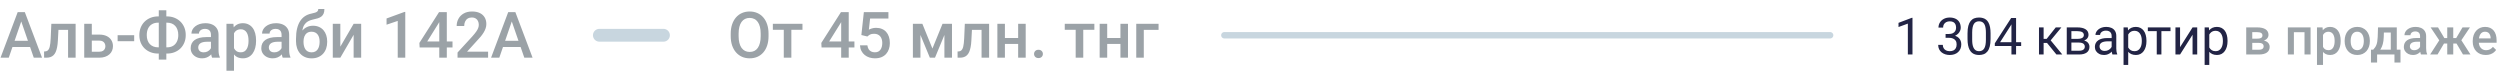 <svg width="780" height="23" viewBox="0 0 780 23" fill="none" xmlns="http://www.w3.org/2000/svg">
<path d="M187 11H207" stroke="#C8D6DF" stroke-width="4" stroke-linecap="round"/>
<path d="M382 11H571" stroke="#C8D6DF" stroke-width="2" stroke-linecap="round"/>
<path d="M6.982 5.676L2.734 18H0.166L5.518 3.781H7.158L6.982 5.676ZM10.537 18L6.279 5.676L6.094 3.781H7.744L13.115 18H10.537ZM10.332 12.727V14.67H2.598V12.727H10.332ZM21.748 7.434V9.309H16.592V7.434H21.748ZM23.594 7.434V18H21.24V7.434H23.594ZM16.016 7.434H18.34L18.057 12.658C18.018 13.433 17.939 14.117 17.822 14.709C17.712 15.295 17.562 15.8 17.373 16.223C17.184 16.639 16.953 16.978 16.68 17.238C16.406 17.499 16.087 17.691 15.723 17.814C15.358 17.938 14.948 18 14.492 18H13.76L13.75 16.066L14.121 16.037C14.362 16.018 14.57 15.956 14.746 15.852C14.922 15.741 15.072 15.585 15.195 15.383C15.325 15.181 15.43 14.921 15.508 14.602C15.592 14.283 15.658 13.905 15.703 13.469C15.755 13.033 15.794 12.525 15.82 11.945L16.016 7.434ZM27.842 10.793H30.957C31.869 10.793 32.643 10.946 33.281 11.252C33.919 11.558 34.404 11.984 34.736 12.531C35.075 13.072 35.244 13.69 35.244 14.387C35.244 14.901 35.15 15.38 34.961 15.822C34.772 16.259 34.492 16.639 34.121 16.965C33.757 17.29 33.307 17.544 32.773 17.727C32.246 17.909 31.641 18 30.957 18H26.279V7.434H28.643V16.135H30.957C31.426 16.135 31.8 16.053 32.08 15.891C32.36 15.728 32.562 15.516 32.685 15.256C32.816 14.995 32.881 14.719 32.881 14.426C32.881 14.126 32.816 13.843 32.685 13.576C32.562 13.309 32.36 13.091 32.08 12.922C31.8 12.753 31.426 12.668 30.957 12.668H27.842V10.793ZM41.865 10.988V12.863H36.699V10.988H41.865ZM49.316 5.119H52.109C52.949 5.119 53.721 5.259 54.424 5.539C55.133 5.819 55.752 6.216 56.279 6.73C56.807 7.238 57.217 7.85 57.51 8.566C57.803 9.276 57.949 10.067 57.949 10.94C57.949 11.799 57.803 12.583 57.51 13.293C57.217 14.003 56.807 14.615 56.279 15.129C55.752 15.637 55.133 16.027 54.424 16.301C53.721 16.574 52.949 16.711 52.109 16.711H49.316C48.483 16.711 47.712 16.574 47.002 16.301C46.292 16.027 45.671 15.637 45.137 15.129C44.609 14.621 44.199 14.016 43.906 13.312C43.62 12.603 43.477 11.818 43.477 10.959C43.477 10.087 43.62 9.296 43.906 8.586C44.199 7.87 44.609 7.255 45.137 6.74C45.671 6.219 46.292 5.819 47.002 5.539C47.712 5.259 48.483 5.119 49.316 5.119ZM49.316 7.072C48.587 7.072 47.959 7.229 47.432 7.541C46.904 7.847 46.497 8.29 46.211 8.869C45.931 9.449 45.791 10.145 45.791 10.959C45.791 11.558 45.872 12.092 46.035 12.56C46.198 13.029 46.432 13.426 46.738 13.752C47.044 14.078 47.415 14.328 47.852 14.504C48.288 14.68 48.776 14.768 49.316 14.768H52.129C52.852 14.768 53.473 14.615 53.994 14.309C54.515 13.996 54.915 13.553 55.195 12.98C55.482 12.408 55.625 11.727 55.625 10.94C55.625 10.334 55.544 9.794 55.381 9.318C55.225 8.837 54.993 8.43 54.688 8.098C54.388 7.766 54.023 7.512 53.594 7.336C53.164 7.16 52.676 7.072 52.129 7.072H49.316ZM51.895 3.195V18.586H49.541V3.195H51.895ZM65.82 15.881V10.842C65.82 10.464 65.752 10.139 65.615 9.865C65.478 9.592 65.27 9.38 64.99 9.23C64.717 9.081 64.372 9.006 63.955 9.006C63.571 9.006 63.239 9.071 62.959 9.201C62.679 9.331 62.461 9.507 62.305 9.729C62.148 9.95 62.07 10.2 62.07 10.48H59.727C59.727 10.064 59.828 9.66 60.029 9.27C60.231 8.879 60.524 8.531 60.908 8.225C61.292 7.919 61.751 7.678 62.285 7.502C62.819 7.326 63.418 7.238 64.082 7.238C64.876 7.238 65.579 7.372 66.191 7.639C66.81 7.906 67.295 8.309 67.647 8.85C68.005 9.383 68.184 10.054 68.184 10.861V15.559C68.184 16.04 68.216 16.473 68.281 16.857C68.353 17.235 68.454 17.564 68.584 17.844V18H66.172C66.061 17.746 65.973 17.424 65.908 17.033C65.85 16.636 65.82 16.252 65.82 15.881ZM66.162 11.574L66.182 13.029H64.492C64.056 13.029 63.672 13.072 63.34 13.156C63.008 13.234 62.731 13.352 62.51 13.508C62.288 13.664 62.122 13.853 62.012 14.074C61.901 14.296 61.846 14.546 61.846 14.826C61.846 15.106 61.911 15.363 62.041 15.598C62.171 15.825 62.36 16.005 62.607 16.135C62.861 16.265 63.167 16.33 63.525 16.33C64.007 16.33 64.427 16.232 64.785 16.037C65.15 15.835 65.436 15.591 65.644 15.305C65.853 15.012 65.963 14.735 65.977 14.475L66.738 15.52C66.66 15.787 66.527 16.073 66.338 16.379C66.149 16.685 65.902 16.978 65.596 17.258C65.296 17.531 64.935 17.756 64.512 17.932C64.095 18.107 63.613 18.195 63.066 18.195C62.376 18.195 61.761 18.059 61.221 17.785C60.68 17.505 60.257 17.131 59.951 16.662C59.645 16.187 59.492 15.65 59.492 15.051C59.492 14.491 59.596 13.996 59.805 13.566C60.02 13.13 60.332 12.766 60.742 12.473C61.159 12.18 61.667 11.958 62.266 11.809C62.865 11.652 63.548 11.574 64.316 11.574H66.162ZM73.008 9.465V22.062H70.654V7.434H72.822L73.008 9.465ZM79.893 12.619V12.824C79.893 13.592 79.801 14.305 79.619 14.963C79.443 15.614 79.18 16.184 78.828 16.672C78.483 17.154 78.057 17.528 77.549 17.795C77.041 18.062 76.455 18.195 75.791 18.195C75.133 18.195 74.557 18.075 74.062 17.834C73.574 17.587 73.161 17.238 72.822 16.789C72.484 16.34 72.21 15.812 72.002 15.207C71.8 14.595 71.657 13.925 71.572 13.195V12.404C71.657 11.63 71.8 10.926 72.002 10.295C72.21 9.663 72.484 9.12 72.822 8.664C73.161 8.208 73.574 7.857 74.062 7.609C74.551 7.362 75.12 7.238 75.772 7.238C76.436 7.238 77.025 7.368 77.539 7.629C78.053 7.883 78.486 8.247 78.838 8.723C79.189 9.191 79.453 9.758 79.629 10.422C79.805 11.079 79.893 11.812 79.893 12.619ZM77.539 12.824V12.619C77.539 12.131 77.493 11.678 77.402 11.262C77.311 10.838 77.168 10.467 76.973 10.148C76.777 9.829 76.527 9.582 76.221 9.406C75.921 9.224 75.56 9.133 75.137 9.133C74.72 9.133 74.362 9.204 74.062 9.348C73.763 9.484 73.512 9.676 73.311 9.924C73.109 10.171 72.953 10.461 72.842 10.793C72.731 11.118 72.653 11.473 72.607 11.857V13.752C72.686 14.221 72.819 14.65 73.008 15.041C73.197 15.432 73.463 15.744 73.809 15.979C74.16 16.206 74.609 16.32 75.156 16.32C75.579 16.32 75.941 16.229 76.24 16.047C76.54 15.865 76.784 15.614 76.973 15.295C77.168 14.969 77.311 14.595 77.402 14.172C77.493 13.749 77.539 13.3 77.539 12.824ZM87.852 15.881V10.842C87.852 10.464 87.783 10.139 87.647 9.865C87.51 9.592 87.301 9.38 87.022 9.23C86.748 9.081 86.403 9.006 85.986 9.006C85.602 9.006 85.27 9.071 84.99 9.201C84.71 9.331 84.492 9.507 84.336 9.729C84.18 9.95 84.102 10.2 84.102 10.48H81.758C81.758 10.064 81.859 9.66 82.061 9.27C82.262 8.879 82.555 8.531 82.939 8.225C83.324 7.919 83.783 7.678 84.316 7.502C84.85 7.326 85.449 7.238 86.113 7.238C86.908 7.238 87.611 7.372 88.223 7.639C88.841 7.906 89.326 8.309 89.678 8.85C90.036 9.383 90.215 10.054 90.215 10.861V15.559C90.215 16.04 90.247 16.473 90.312 16.857C90.384 17.235 90.485 17.564 90.615 17.844V18H88.203C88.092 17.746 88.005 17.424 87.939 17.033C87.881 16.636 87.852 16.252 87.852 15.881ZM88.193 11.574L88.213 13.029H86.523C86.087 13.029 85.703 13.072 85.371 13.156C85.039 13.234 84.762 13.352 84.541 13.508C84.32 13.664 84.154 13.853 84.043 14.074C83.932 14.296 83.877 14.546 83.877 14.826C83.877 15.106 83.942 15.363 84.072 15.598C84.203 15.825 84.391 16.005 84.639 16.135C84.893 16.265 85.199 16.33 85.557 16.33C86.038 16.33 86.458 16.232 86.816 16.037C87.181 15.835 87.467 15.591 87.676 15.305C87.884 15.012 87.995 14.735 88.008 14.475L88.769 15.52C88.691 15.787 88.558 16.073 88.369 16.379C88.18 16.685 87.933 16.978 87.627 17.258C87.328 17.531 86.966 17.756 86.543 17.932C86.126 18.107 85.644 18.195 85.098 18.195C84.408 18.195 83.792 18.059 83.252 17.785C82.712 17.505 82.288 17.131 81.982 16.662C81.676 16.187 81.523 15.65 81.523 15.051C81.523 14.491 81.628 13.996 81.836 13.566C82.051 13.13 82.363 12.766 82.773 12.473C83.19 12.18 83.698 11.958 84.297 11.809C84.896 11.652 85.579 11.574 86.348 11.574H88.193ZM99.307 2.805H101.211C101.211 3.384 101.13 3.863 100.967 4.24C100.811 4.611 100.576 4.917 100.264 5.158C99.958 5.393 99.577 5.581 99.121 5.725C98.672 5.868 98.151 5.998 97.559 6.115C97.012 6.232 96.517 6.418 96.074 6.672C95.638 6.919 95.27 7.268 94.971 7.717C94.678 8.16 94.466 8.729 94.336 9.426C94.206 10.122 94.167 10.972 94.219 11.975V12.639L92.353 12.805V12.141C92.353 10.897 92.467 9.813 92.695 8.889C92.923 7.964 93.245 7.186 93.662 6.555C94.085 5.917 94.587 5.409 95.166 5.031C95.752 4.654 96.403 4.393 97.119 4.25C97.607 4.146 98.014 4.042 98.34 3.938C98.665 3.827 98.906 3.687 99.062 3.518C99.225 3.342 99.307 3.104 99.307 2.805ZM97.656 8.029C98.359 8.029 98.984 8.153 99.531 8.4C100.078 8.641 100.54 8.98 100.918 9.416C101.296 9.852 101.582 10.367 101.777 10.959C101.979 11.551 102.08 12.196 102.08 12.893V13.107C102.08 13.837 101.973 14.51 101.758 15.129C101.543 15.747 101.227 16.288 100.811 16.75C100.394 17.206 99.883 17.564 99.277 17.824C98.678 18.078 97.992 18.205 97.217 18.205C96.449 18.205 95.762 18.072 95.156 17.805C94.551 17.538 94.04 17.167 93.623 16.691C93.206 16.21 92.891 15.646 92.676 15.002C92.461 14.357 92.353 13.654 92.353 12.893V12.678C92.347 12.541 92.383 12.408 92.461 12.277C92.546 12.147 92.647 12.007 92.764 11.857C92.881 11.708 92.985 11.535 93.076 11.34C93.402 10.682 93.786 10.106 94.228 9.611C94.671 9.117 95.176 8.729 95.742 8.449C96.315 8.169 96.953 8.029 97.656 8.029ZM97.197 9.895C96.611 9.895 96.133 10.034 95.762 10.315C95.397 10.588 95.127 10.953 94.951 11.408C94.782 11.864 94.697 12.359 94.697 12.893V13.107C94.697 13.544 94.746 13.957 94.844 14.348C94.941 14.738 95.088 15.083 95.283 15.383C95.485 15.676 95.745 15.907 96.064 16.076C96.39 16.245 96.774 16.33 97.217 16.33C97.666 16.33 98.047 16.245 98.359 16.076C98.678 15.907 98.936 15.676 99.131 15.383C99.333 15.083 99.479 14.738 99.57 14.348C99.668 13.957 99.717 13.544 99.717 13.107V12.893C99.717 12.489 99.668 12.108 99.57 11.75C99.479 11.392 99.333 11.076 99.131 10.803C98.929 10.523 98.669 10.301 98.35 10.139C98.031 9.976 97.647 9.895 97.197 9.895ZM106.182 14.562L110.332 7.434H112.686V18H110.332V10.861L106.182 18H103.828V7.434H106.182V14.562ZM126.445 3.732V18H124.092V6.525L120.605 7.707V5.764L126.162 3.732H126.445ZM141.182 12.932V14.807H130.928L130.85 13.391L136.982 3.781H138.867L136.826 7.277L133.301 12.932H141.182ZM139.404 3.781V18H137.051V3.781H139.404ZM152.285 16.125V18H142.754V16.389L147.383 11.34C147.891 10.767 148.291 10.272 148.584 9.855C148.877 9.439 149.082 9.064 149.199 8.732C149.323 8.394 149.385 8.065 149.385 7.746C149.385 7.297 149.3 6.903 149.131 6.564C148.968 6.219 148.727 5.949 148.408 5.754C148.089 5.552 147.702 5.451 147.246 5.451C146.719 5.451 146.276 5.565 145.918 5.793C145.56 6.021 145.29 6.337 145.107 6.74C144.925 7.137 144.834 7.593 144.834 8.107H142.48C142.48 7.281 142.669 6.525 143.047 5.842C143.424 5.152 143.971 4.605 144.688 4.201C145.404 3.791 146.266 3.586 147.275 3.586C148.226 3.586 149.033 3.745 149.697 4.064C150.361 4.383 150.866 4.836 151.211 5.422C151.562 6.008 151.738 6.701 151.738 7.502C151.738 7.945 151.667 8.384 151.523 8.82C151.38 9.257 151.175 9.693 150.908 10.129C150.648 10.559 150.339 10.992 149.98 11.428C149.622 11.857 149.229 12.294 148.799 12.736L145.723 16.125H152.285ZM160.029 5.676L155.781 18H153.213L158.564 3.781H160.205L160.029 5.676ZM163.584 18L159.326 5.676L159.141 3.781H160.791L166.162 18H163.584ZM163.379 12.727V14.67H155.645V12.727H163.379Z" fill="#9BA2A7"/>
<path d="M239.783 10.5V11.281C239.783 12.355 239.643 13.319 239.363 14.172C239.083 15.025 238.683 15.751 238.162 16.35C237.648 16.949 237.029 17.408 236.307 17.727C235.584 18.039 234.783 18.195 233.904 18.195C233.032 18.195 232.234 18.039 231.512 17.727C230.796 17.408 230.174 16.949 229.646 16.35C229.119 15.751 228.709 15.025 228.416 14.172C228.13 13.319 227.986 12.355 227.986 11.281V10.5C227.986 9.426 228.13 8.465 228.416 7.619C228.702 6.766 229.106 6.04 229.627 5.441C230.154 4.836 230.776 4.377 231.492 4.064C232.215 3.745 233.012 3.586 233.885 3.586C234.764 3.586 235.564 3.745 236.287 4.064C237.01 4.377 237.632 4.836 238.152 5.441C238.673 6.04 239.074 6.766 239.354 7.619C239.64 8.465 239.783 9.426 239.783 10.5ZM237.332 11.281V10.48C237.332 9.686 237.254 8.986 237.098 8.381C236.948 7.769 236.723 7.258 236.424 6.848C236.131 6.431 235.77 6.118 235.34 5.91C234.91 5.695 234.425 5.588 233.885 5.588C233.344 5.588 232.863 5.695 232.439 5.91C232.016 6.118 231.655 6.431 231.355 6.848C231.062 7.258 230.838 7.769 230.682 8.381C230.525 8.986 230.447 9.686 230.447 10.48V11.281C230.447 12.075 230.525 12.779 230.682 13.391C230.838 14.003 231.066 14.52 231.365 14.943C231.671 15.36 232.036 15.676 232.459 15.891C232.882 16.099 233.364 16.203 233.904 16.203C234.451 16.203 234.936 16.099 235.359 15.891C235.783 15.676 236.141 15.36 236.434 14.943C236.727 14.52 236.948 14.003 237.098 13.391C237.254 12.779 237.332 12.075 237.332 11.281ZM246.902 7.434V18H244.539V7.434H246.902ZM250.369 7.434V9.289H241.131V7.434H250.369ZM266.58 12.932V14.807H256.326L256.248 13.391L262.381 3.781H264.266L262.225 7.277L258.699 12.932H266.58ZM264.803 3.781V18H262.449V3.781H264.803ZM270.623 11.389L268.748 10.93L269.52 3.781H277.186V5.773H271.473L271.082 9.26C271.303 9.13 271.609 9.003 272 8.879C272.391 8.749 272.837 8.684 273.338 8.684C274.008 8.684 274.607 8.794 275.135 9.016C275.669 9.23 276.121 9.546 276.492 9.963C276.863 10.373 277.146 10.874 277.342 11.467C277.537 12.053 277.635 12.713 277.635 13.449C277.635 14.107 277.537 14.722 277.342 15.295C277.153 15.868 276.867 16.372 276.482 16.809C276.098 17.245 275.613 17.587 275.027 17.834C274.448 18.075 273.761 18.195 272.967 18.195C272.374 18.195 271.805 18.111 271.258 17.941C270.717 17.766 270.232 17.509 269.803 17.17C269.373 16.825 269.028 16.402 268.768 15.9C268.507 15.393 268.357 14.81 268.318 14.152H270.623C270.682 14.615 270.809 15.008 271.004 15.334C271.206 15.653 271.473 15.897 271.805 16.066C272.137 16.236 272.521 16.32 272.957 16.32C273.354 16.32 273.696 16.252 273.982 16.115C274.269 15.972 274.507 15.77 274.695 15.51C274.891 15.243 275.034 14.93 275.125 14.572C275.223 14.214 275.271 13.817 275.271 13.381C275.271 12.964 275.216 12.583 275.105 12.238C275.001 11.893 274.842 11.594 274.627 11.34C274.419 11.086 274.155 10.891 273.836 10.754C273.517 10.611 273.149 10.539 272.732 10.539C272.173 10.539 271.743 10.62 271.443 10.783C271.15 10.946 270.877 11.148 270.623 11.389ZM290.916 15.148L294.061 7.434H296.102L291.717 18H290.115L285.74 7.434H287.781L290.916 15.148ZM287.176 7.434V18H284.822V7.434H287.176ZM294.656 18V7.434H297.02V18H294.656ZM306.756 7.434V9.309H301.6V7.434H306.756ZM308.602 7.434V18H306.248V7.434H308.602ZM301.023 7.434H303.348L303.064 12.658C303.025 13.433 302.947 14.117 302.83 14.709C302.719 15.295 302.57 15.8 302.381 16.223C302.192 16.639 301.961 16.978 301.688 17.238C301.414 17.499 301.095 17.691 300.73 17.814C300.366 17.938 299.956 18 299.5 18H298.768L298.758 16.066L299.129 16.037C299.37 16.018 299.578 15.956 299.754 15.852C299.93 15.741 300.079 15.585 300.203 15.383C300.333 15.181 300.438 14.921 300.516 14.602C300.6 14.283 300.665 13.905 300.711 13.469C300.763 13.033 300.802 12.525 300.828 11.945L301.023 7.434ZM318.318 11.848V13.703H312.85V11.848H318.318ZM313.533 7.434V18H311.18V7.434H313.533ZM320.018 7.434V18H317.664V7.434H320.018ZM322.625 16.828C322.625 16.463 322.749 16.158 322.996 15.91C323.243 15.656 323.579 15.529 324.002 15.529C324.432 15.529 324.767 15.656 325.008 15.91C325.255 16.158 325.379 16.463 325.379 16.828C325.379 17.193 325.255 17.499 325.008 17.746C324.767 17.994 324.432 18.117 324.002 18.117C323.579 18.117 323.243 17.994 322.996 17.746C322.749 17.499 322.625 17.193 322.625 16.828ZM337.977 7.434V18H335.613V7.434H337.977ZM341.443 7.434V9.289H332.205V7.434H341.443ZM350.232 11.848V13.703H344.764V11.848H350.232ZM345.447 7.434V18H343.094V7.434H345.447ZM351.932 7.434V18H349.578V7.434H351.932ZM361.473 7.434V9.309H356.863V18H354.51V7.434H361.473Z" fill="#9BA2A7"/>
<path d="M596.695 5.562V17H595.25V7.367L592.336 8.43V7.125L596.469 5.562H596.695ZM607.023 10.602H608.055C608.56 10.602 608.977 10.518 609.305 10.352C609.638 10.18 609.885 9.948 610.047 9.656C610.214 9.359 610.297 9.026 610.297 8.656C610.297 8.219 610.224 7.852 610.078 7.555C609.932 7.258 609.714 7.034 609.422 6.883C609.13 6.732 608.76 6.656 608.312 6.656C607.906 6.656 607.547 6.737 607.234 6.898C606.927 7.055 606.685 7.279 606.508 7.57C606.336 7.862 606.25 8.206 606.25 8.602H604.805C604.805 8.023 604.951 7.497 605.242 7.023C605.534 6.549 605.943 6.172 606.469 5.891C607 5.609 607.615 5.469 608.312 5.469C609 5.469 609.602 5.591 610.117 5.836C610.633 6.076 611.034 6.435 611.32 6.914C611.607 7.388 611.75 7.979 611.75 8.688C611.75 8.974 611.682 9.281 611.547 9.609C611.417 9.932 611.211 10.234 610.93 10.516C610.654 10.797 610.294 11.029 609.852 11.211C609.409 11.388 608.878 11.477 608.258 11.477H607.023V10.602ZM607.023 11.789V10.922H608.258C608.982 10.922 609.581 11.008 610.055 11.18C610.529 11.352 610.901 11.581 611.172 11.867C611.448 12.154 611.641 12.469 611.75 12.812C611.865 13.151 611.922 13.49 611.922 13.828C611.922 14.359 611.831 14.831 611.648 15.242C611.471 15.654 611.219 16.003 610.891 16.289C610.568 16.576 610.188 16.792 609.75 16.938C609.312 17.083 608.836 17.156 608.32 17.156C607.826 17.156 607.359 17.086 606.922 16.945C606.49 16.805 606.107 16.602 605.773 16.336C605.44 16.065 605.18 15.734 604.992 15.344C604.805 14.948 604.711 14.497 604.711 13.992H606.156C606.156 14.388 606.242 14.734 606.414 15.031C606.591 15.328 606.841 15.56 607.164 15.727C607.492 15.888 607.878 15.969 608.32 15.969C608.763 15.969 609.143 15.893 609.461 15.742C609.784 15.586 610.031 15.352 610.203 15.039C610.38 14.727 610.469 14.333 610.469 13.859C610.469 13.385 610.37 12.997 610.172 12.695C609.974 12.388 609.693 12.162 609.328 12.016C608.969 11.865 608.544 11.789 608.055 11.789H607.023ZM621.055 10.406V12.141C621.055 13.073 620.971 13.859 620.805 14.5C620.638 15.141 620.398 15.656 620.086 16.047C619.773 16.438 619.396 16.721 618.953 16.898C618.516 17.07 618.021 17.156 617.469 17.156C617.031 17.156 616.628 17.102 616.258 16.992C615.888 16.883 615.555 16.708 615.258 16.469C614.966 16.224 614.716 15.906 614.508 15.516C614.299 15.125 614.141 14.651 614.031 14.094C613.922 13.537 613.867 12.885 613.867 12.141V10.406C613.867 9.474 613.951 8.693 614.117 8.062C614.289 7.432 614.531 6.927 614.844 6.547C615.156 6.161 615.531 5.885 615.969 5.719C616.411 5.552 616.906 5.469 617.453 5.469C617.896 5.469 618.302 5.523 618.672 5.633C619.047 5.737 619.38 5.906 619.672 6.141C619.964 6.37 620.211 6.677 620.414 7.062C620.622 7.443 620.781 7.909 620.891 8.461C621 9.013 621.055 9.661 621.055 10.406ZM619.602 12.375V10.164C619.602 9.654 619.57 9.206 619.508 8.82C619.451 8.43 619.365 8.096 619.25 7.82C619.135 7.544 618.99 7.32 618.812 7.148C618.641 6.977 618.44 6.852 618.211 6.773C617.987 6.69 617.734 6.648 617.453 6.648C617.109 6.648 616.805 6.714 616.539 6.844C616.273 6.969 616.049 7.169 615.867 7.445C615.69 7.721 615.555 8.083 615.461 8.531C615.367 8.979 615.32 9.523 615.32 10.164V12.375C615.32 12.885 615.349 13.336 615.406 13.727C615.469 14.117 615.56 14.456 615.68 14.742C615.799 15.023 615.945 15.255 616.117 15.438C616.289 15.62 616.487 15.755 616.711 15.844C616.94 15.927 617.193 15.969 617.469 15.969C617.823 15.969 618.133 15.901 618.398 15.766C618.664 15.63 618.885 15.419 619.062 15.133C619.245 14.841 619.38 14.469 619.469 14.016C619.557 13.557 619.602 13.01 619.602 12.375ZM630.602 13.172V14.359H622.383V13.508L627.477 5.625H628.656L627.391 7.906L624.023 13.172H630.602ZM629.016 5.625V17H627.57V5.625H629.016ZM637.609 8.547V17H636.164V8.547H637.609ZM643.156 8.547L639.148 13.391H637.125L636.906 12.125H638.562L641.398 8.547H643.156ZM641.602 17L638.492 13.172L639.422 12.125L643.438 17H641.602ZM648.664 13.281H645.891L645.875 12.125H648.141C648.589 12.125 648.961 12.081 649.258 11.992C649.56 11.904 649.786 11.771 649.938 11.594C650.089 11.417 650.164 11.198 650.164 10.938C650.164 10.734 650.12 10.557 650.031 10.406C649.948 10.25 649.82 10.122 649.648 10.023C649.477 9.919 649.263 9.844 649.008 9.797C648.758 9.745 648.464 9.719 648.125 9.719H646.273V17H644.828V8.547H648.125C648.661 8.547 649.143 8.594 649.57 8.688C650.003 8.781 650.37 8.924 650.672 9.117C650.979 9.305 651.214 9.544 651.375 9.836C651.536 10.128 651.617 10.471 651.617 10.867C651.617 11.122 651.565 11.365 651.461 11.594C651.357 11.823 651.203 12.026 651 12.203C650.797 12.38 650.547 12.526 650.25 12.641C649.953 12.75 649.612 12.82 649.227 12.852L648.664 13.281ZM648.664 17H645.367L646.086 15.828H648.664C649.065 15.828 649.398 15.779 649.664 15.68C649.93 15.575 650.128 15.43 650.258 15.242C650.393 15.05 650.461 14.82 650.461 14.555C650.461 14.289 650.393 14.062 650.258 13.875C650.128 13.682 649.93 13.537 649.664 13.438C649.398 13.333 649.065 13.281 648.664 13.281H646.469L646.484 12.125H649.227L649.75 12.562C650.214 12.599 650.607 12.713 650.93 12.906C651.253 13.099 651.497 13.344 651.664 13.641C651.831 13.932 651.914 14.25 651.914 14.594C651.914 14.99 651.839 15.338 651.688 15.641C651.542 15.943 651.328 16.195 651.047 16.398C650.766 16.596 650.424 16.747 650.023 16.852C649.622 16.951 649.169 17 648.664 17ZM658.836 15.555V11.203C658.836 10.87 658.768 10.581 658.633 10.336C658.503 10.086 658.305 9.893 658.039 9.758C657.773 9.622 657.445 9.555 657.055 9.555C656.69 9.555 656.37 9.617 656.094 9.742C655.823 9.867 655.609 10.031 655.453 10.234C655.302 10.438 655.227 10.656 655.227 10.891H653.781C653.781 10.588 653.859 10.289 654.016 9.992C654.172 9.695 654.396 9.427 654.688 9.188C654.984 8.943 655.339 8.75 655.75 8.609C656.167 8.464 656.63 8.391 657.141 8.391C657.755 8.391 658.297 8.495 658.766 8.703C659.24 8.911 659.609 9.227 659.875 9.648C660.146 10.065 660.281 10.588 660.281 11.219V15.156C660.281 15.438 660.305 15.737 660.352 16.055C660.404 16.372 660.479 16.646 660.578 16.875V17H659.07C658.997 16.833 658.94 16.612 658.898 16.336C658.857 16.055 658.836 15.794 658.836 15.555ZM659.086 11.875L659.102 12.891H657.641C657.229 12.891 656.862 12.925 656.539 12.992C656.216 13.055 655.945 13.151 655.727 13.281C655.508 13.412 655.341 13.575 655.227 13.773C655.112 13.966 655.055 14.193 655.055 14.453C655.055 14.719 655.115 14.961 655.234 15.18C655.354 15.398 655.534 15.573 655.773 15.703C656.018 15.828 656.318 15.891 656.672 15.891C657.115 15.891 657.505 15.797 657.844 15.609C658.182 15.422 658.451 15.193 658.648 14.922C658.852 14.651 658.961 14.388 658.977 14.133L659.594 14.828C659.557 15.047 659.458 15.289 659.297 15.555C659.135 15.82 658.919 16.076 658.648 16.32C658.383 16.56 658.065 16.76 657.695 16.922C657.331 17.078 656.919 17.156 656.461 17.156C655.888 17.156 655.385 17.044 654.953 16.82C654.526 16.596 654.193 16.297 653.953 15.922C653.719 15.542 653.602 15.117 653.602 14.648C653.602 14.195 653.69 13.797 653.867 13.453C654.044 13.104 654.299 12.815 654.633 12.586C654.966 12.352 655.367 12.175 655.836 12.055C656.305 11.935 656.828 11.875 657.406 11.875H659.086ZM664 10.172V20.25H662.547V8.547H663.875L664 10.172ZM669.695 12.703V12.867C669.695 13.482 669.622 14.052 669.477 14.578C669.331 15.099 669.117 15.552 668.836 15.938C668.56 16.323 668.219 16.622 667.812 16.836C667.406 17.049 666.94 17.156 666.414 17.156C665.878 17.156 665.404 17.068 664.992 16.891C664.581 16.713 664.232 16.456 663.945 16.117C663.659 15.779 663.43 15.372 663.258 14.898C663.091 14.425 662.977 13.891 662.914 13.297V12.422C662.977 11.797 663.094 11.237 663.266 10.742C663.438 10.247 663.664 9.826 663.945 9.477C664.232 9.122 664.578 8.854 664.984 8.672C665.391 8.484 665.859 8.391 666.391 8.391C666.922 8.391 667.393 8.495 667.805 8.703C668.216 8.906 668.562 9.198 668.844 9.578C669.125 9.958 669.336 10.414 669.477 10.945C669.622 11.471 669.695 12.057 669.695 12.703ZM668.242 12.867V12.703C668.242 12.281 668.198 11.885 668.109 11.516C668.021 11.141 667.883 10.812 667.695 10.531C667.513 10.245 667.279 10.021 666.992 9.859C666.706 9.693 666.365 9.609 665.969 9.609C665.604 9.609 665.286 9.672 665.016 9.797C664.75 9.922 664.523 10.091 664.336 10.305C664.148 10.513 663.995 10.753 663.875 11.023C663.76 11.289 663.674 11.565 663.617 11.852V13.875C663.721 14.24 663.867 14.583 664.055 14.906C664.242 15.224 664.492 15.482 664.805 15.68C665.117 15.872 665.51 15.969 665.984 15.969C666.375 15.969 666.711 15.888 666.992 15.727C667.279 15.56 667.513 15.333 667.695 15.047C667.883 14.76 668.021 14.432 668.109 14.062C668.198 13.688 668.242 13.289 668.242 12.867ZM674.359 8.547V17H672.906V8.547H674.359ZM677.195 8.547V9.719H670.125V8.547H677.195ZM680.18 14.711L684.078 8.547H685.531V17H684.078V10.836L680.18 17H678.742V8.547H680.18V14.711ZM689.297 10.172V20.25H687.844V8.547H689.172L689.297 10.172ZM694.992 12.703V12.867C694.992 13.482 694.919 14.052 694.773 14.578C694.628 15.099 694.414 15.552 694.133 15.938C693.857 16.323 693.516 16.622 693.109 16.836C692.703 17.049 692.237 17.156 691.711 17.156C691.174 17.156 690.701 17.068 690.289 16.891C689.878 16.713 689.529 16.456 689.242 16.117C688.956 15.779 688.727 15.372 688.555 14.898C688.388 14.425 688.273 13.891 688.211 13.297V12.422C688.273 11.797 688.391 11.237 688.562 10.742C688.734 10.247 688.961 9.826 689.242 9.477C689.529 9.122 689.875 8.854 690.281 8.672C690.688 8.484 691.156 8.391 691.688 8.391C692.219 8.391 692.69 8.495 693.102 8.703C693.513 8.906 693.859 9.198 694.141 9.578C694.422 9.958 694.633 10.414 694.773 10.945C694.919 11.471 694.992 12.057 694.992 12.703ZM693.539 12.867V12.703C693.539 12.281 693.495 11.885 693.406 11.516C693.318 11.141 693.18 10.812 692.992 10.531C692.81 10.245 692.576 10.021 692.289 9.859C692.003 9.693 691.661 9.609 691.266 9.609C690.901 9.609 690.583 9.672 690.312 9.797C690.047 9.922 689.82 10.091 689.633 10.305C689.445 10.513 689.292 10.753 689.172 11.023C689.057 11.289 688.971 11.565 688.914 11.852V13.875C689.018 14.24 689.164 14.583 689.352 14.906C689.539 15.224 689.789 15.482 690.102 15.68C690.414 15.872 690.807 15.969 691.281 15.969C691.672 15.969 692.008 15.888 692.289 15.727C692.576 15.56 692.81 15.333 692.992 15.047C693.18 14.76 693.318 14.432 693.406 14.062C693.495 13.688 693.539 13.289 693.539 12.867Z" fill="#222445"/>
<path d="M704.781 13.383H702.078L702.062 12.055H704.281C704.646 12.055 704.945 12.018 705.18 11.945C705.419 11.872 705.596 11.763 705.711 11.617C705.826 11.466 705.883 11.284 705.883 11.07C705.883 10.893 705.849 10.74 705.781 10.609C705.714 10.474 705.609 10.365 705.469 10.281C705.333 10.193 705.161 10.13 704.953 10.094C704.75 10.052 704.513 10.031 704.242 10.031H702.703V17H700.82V8.547H704.242C704.784 8.547 705.271 8.594 705.703 8.688C706.141 8.781 706.513 8.924 706.82 9.117C707.128 9.31 707.362 9.555 707.523 9.852C707.69 10.143 707.773 10.487 707.773 10.883C707.773 11.143 707.716 11.388 707.602 11.617C707.492 11.846 707.328 12.05 707.109 12.227C706.891 12.404 706.622 12.55 706.305 12.664C705.987 12.773 705.622 12.841 705.211 12.867L704.781 13.383ZM704.781 17H701.531L702.281 15.516H704.781C705.115 15.516 705.391 15.474 705.609 15.391C705.828 15.307 705.99 15.188 706.094 15.031C706.203 14.87 706.258 14.68 706.258 14.461C706.258 14.237 706.206 14.044 706.102 13.883C705.997 13.721 705.836 13.599 705.617 13.516C705.404 13.427 705.125 13.383 704.781 13.383H702.633L702.648 12.055H705.203L705.742 12.57C706.279 12.607 706.724 12.721 707.078 12.914C707.432 13.107 707.698 13.349 707.875 13.641C708.052 13.932 708.141 14.25 708.141 14.594C708.141 14.99 708.065 15.338 707.914 15.641C707.768 15.943 707.549 16.195 707.258 16.398C706.971 16.596 706.62 16.747 706.203 16.852C705.786 16.951 705.312 17 704.781 17ZM719.422 8.547V10.047H715.25V8.547H719.422ZM715.695 8.547V17H713.812V8.547H715.695ZM720.898 8.547V17H719.008V8.547H720.898ZM724.781 10.172V20.25H722.898V8.547H724.633L724.781 10.172ZM730.289 12.695V12.859C730.289 13.474 730.216 14.044 730.07 14.57C729.93 15.091 729.719 15.547 729.438 15.938C729.161 16.323 728.82 16.622 728.414 16.836C728.008 17.049 727.539 17.156 727.008 17.156C726.482 17.156 726.021 17.06 725.625 16.867C725.234 16.669 724.904 16.391 724.633 16.031C724.362 15.672 724.143 15.25 723.977 14.766C723.815 14.276 723.701 13.74 723.633 13.156V12.523C723.701 11.904 723.815 11.341 723.977 10.836C724.143 10.331 724.362 9.896 724.633 9.531C724.904 9.167 725.234 8.885 725.625 8.688C726.016 8.49 726.471 8.391 726.992 8.391C727.523 8.391 727.995 8.495 728.406 8.703C728.818 8.906 729.164 9.198 729.445 9.578C729.727 9.953 729.938 10.406 730.078 10.938C730.219 11.463 730.289 12.05 730.289 12.695ZM728.406 12.859V12.695C728.406 12.305 728.37 11.943 728.297 11.609C728.224 11.271 728.109 10.974 727.953 10.719C727.797 10.463 727.596 10.266 727.352 10.125C727.112 9.979 726.823 9.906 726.484 9.906C726.151 9.906 725.865 9.964 725.625 10.078C725.385 10.188 725.185 10.341 725.023 10.539C724.862 10.737 724.737 10.969 724.648 11.234C724.56 11.495 724.497 11.779 724.461 12.086V13.602C724.523 13.977 724.63 14.32 724.781 14.633C724.932 14.945 725.146 15.195 725.422 15.383C725.703 15.565 726.062 15.656 726.5 15.656C726.839 15.656 727.128 15.583 727.367 15.438C727.607 15.292 727.802 15.091 727.953 14.836C728.109 14.575 728.224 14.276 728.297 13.938C728.37 13.599 728.406 13.24 728.406 12.859ZM731.531 12.867V12.688C731.531 12.078 731.62 11.513 731.797 10.992C731.974 10.466 732.229 10.01 732.562 9.625C732.901 9.234 733.312 8.932 733.797 8.719C734.286 8.5 734.839 8.391 735.453 8.391C736.073 8.391 736.625 8.5 737.109 8.719C737.599 8.932 738.013 9.234 738.352 9.625C738.69 10.01 738.948 10.466 739.125 10.992C739.302 11.513 739.391 12.078 739.391 12.688V12.867C739.391 13.477 739.302 14.042 739.125 14.562C738.948 15.083 738.69 15.539 738.352 15.93C738.013 16.315 737.602 16.617 737.117 16.836C736.633 17.049 736.083 17.156 735.469 17.156C734.849 17.156 734.294 17.049 733.805 16.836C733.32 16.617 732.909 16.315 732.57 15.93C732.232 15.539 731.974 15.083 731.797 14.562C731.62 14.042 731.531 13.477 731.531 12.867ZM733.414 12.688V12.867C733.414 13.247 733.453 13.607 733.531 13.945C733.609 14.284 733.732 14.581 733.898 14.836C734.065 15.091 734.279 15.292 734.539 15.438C734.799 15.583 735.109 15.656 735.469 15.656C735.818 15.656 736.12 15.583 736.375 15.438C736.635 15.292 736.849 15.091 737.016 14.836C737.182 14.581 737.305 14.284 737.383 13.945C737.466 13.607 737.508 13.247 737.508 12.867V12.688C737.508 12.312 737.466 11.958 737.383 11.625C737.305 11.287 737.18 10.987 737.008 10.727C736.841 10.466 736.628 10.263 736.367 10.117C736.112 9.966 735.807 9.891 735.453 9.891C735.099 9.891 734.792 9.966 734.531 10.117C734.276 10.263 734.065 10.466 733.898 10.727C733.732 10.987 733.609 11.287 733.531 11.625C733.453 11.958 733.414 12.312 733.414 12.688ZM741.938 8.547H743.82L743.727 11.523C743.701 12.388 743.602 13.13 743.43 13.75C743.258 14.37 743.034 14.893 742.758 15.32C742.482 15.742 742.169 16.088 741.82 16.359C741.477 16.63 741.115 16.844 740.734 17H740.18V15.516L740.445 15.5C740.669 15.26 740.862 15.021 741.023 14.781C741.19 14.537 741.331 14.268 741.445 13.977C741.56 13.68 741.648 13.333 741.711 12.938C741.779 12.542 741.823 12.07 741.844 11.523L741.938 8.547ZM742.438 8.547H747.797V17H745.922V10.141H742.438V8.547ZM739.75 15.5H748.953V19.516H747.07V17H741.656V19.516H739.742L739.75 15.5ZM755.062 15.305V11.273C755.062 10.971 755.008 10.711 754.898 10.492C754.789 10.273 754.622 10.104 754.398 9.984C754.18 9.865 753.904 9.805 753.57 9.805C753.263 9.805 752.997 9.857 752.773 9.961C752.549 10.065 752.375 10.206 752.25 10.383C752.125 10.56 752.062 10.76 752.062 10.984H750.188C750.188 10.651 750.268 10.328 750.43 10.016C750.591 9.703 750.826 9.424 751.133 9.18C751.44 8.935 751.807 8.742 752.234 8.602C752.661 8.461 753.141 8.391 753.672 8.391C754.307 8.391 754.87 8.497 755.359 8.711C755.854 8.924 756.242 9.247 756.523 9.68C756.81 10.107 756.953 10.643 756.953 11.289V15.047C756.953 15.432 756.979 15.779 757.031 16.086C757.089 16.388 757.169 16.651 757.273 16.875V17H755.344C755.255 16.797 755.185 16.539 755.133 16.227C755.086 15.909 755.062 15.602 755.062 15.305ZM755.336 11.859L755.352 13.023H754C753.651 13.023 753.344 13.057 753.078 13.125C752.812 13.188 752.591 13.281 752.414 13.406C752.237 13.531 752.104 13.682 752.016 13.859C751.927 14.037 751.883 14.237 751.883 14.461C751.883 14.685 751.935 14.891 752.039 15.078C752.143 15.26 752.294 15.404 752.492 15.508C752.695 15.612 752.94 15.664 753.227 15.664C753.612 15.664 753.948 15.586 754.234 15.43C754.526 15.268 754.755 15.073 754.922 14.844C755.089 14.609 755.177 14.388 755.188 14.18L755.797 15.016C755.734 15.229 755.628 15.458 755.477 15.703C755.326 15.948 755.128 16.182 754.883 16.406C754.643 16.625 754.354 16.805 754.016 16.945C753.682 17.086 753.297 17.156 752.859 17.156C752.307 17.156 751.815 17.047 751.383 16.828C750.951 16.604 750.612 16.305 750.367 15.93C750.122 15.55 750 15.12 750 14.641C750 14.193 750.083 13.797 750.25 13.453C750.422 13.104 750.672 12.812 751 12.578C751.333 12.344 751.74 12.167 752.219 12.047C752.698 11.922 753.245 11.859 753.859 11.859H755.336ZM761.727 13.586L758.352 8.547H760.664L762.633 11.875H764.281L764.039 13.586H761.727ZM762.68 13.312L760.516 17H758.203L761.266 12.242L762.68 13.312ZM765.414 8.547V17H763.539V8.547H765.414ZM770.625 8.547L767.25 13.586H764.93L764.68 11.875H766.336L768.305 8.547H770.625ZM768.453 17L766.281 13.312L767.742 12.242L770.789 17H768.453ZM775.555 17.156C774.93 17.156 774.365 17.055 773.859 16.852C773.359 16.643 772.932 16.354 772.578 15.984C772.229 15.615 771.961 15.18 771.773 14.68C771.586 14.18 771.492 13.641 771.492 13.062V12.75C771.492 12.088 771.589 11.49 771.781 10.953C771.974 10.417 772.242 9.958 772.586 9.578C772.93 9.193 773.336 8.898 773.805 8.695C774.273 8.492 774.781 8.391 775.328 8.391C775.932 8.391 776.461 8.492 776.914 8.695C777.367 8.898 777.742 9.185 778.039 9.555C778.341 9.919 778.565 10.354 778.711 10.859C778.862 11.365 778.938 11.922 778.938 12.531V13.336H772.406V11.984H777.078V11.836C777.068 11.497 777 11.18 776.875 10.883C776.755 10.586 776.57 10.346 776.32 10.164C776.07 9.982 775.737 9.891 775.32 9.891C775.008 9.891 774.729 9.958 774.484 10.094C774.245 10.224 774.044 10.414 773.883 10.664C773.721 10.914 773.596 11.216 773.508 11.57C773.424 11.919 773.383 12.312 773.383 12.75V13.062C773.383 13.432 773.432 13.776 773.531 14.094C773.635 14.406 773.786 14.68 773.984 14.914C774.182 15.148 774.422 15.333 774.703 15.469C774.984 15.599 775.305 15.664 775.664 15.664C776.117 15.664 776.521 15.573 776.875 15.391C777.229 15.208 777.536 14.95 777.797 14.617L778.789 15.578C778.607 15.844 778.37 16.099 778.078 16.344C777.786 16.583 777.43 16.779 777.008 16.93C776.591 17.081 776.107 17.156 775.555 17.156Z" fill="#9BA2A7"/>
</svg>

